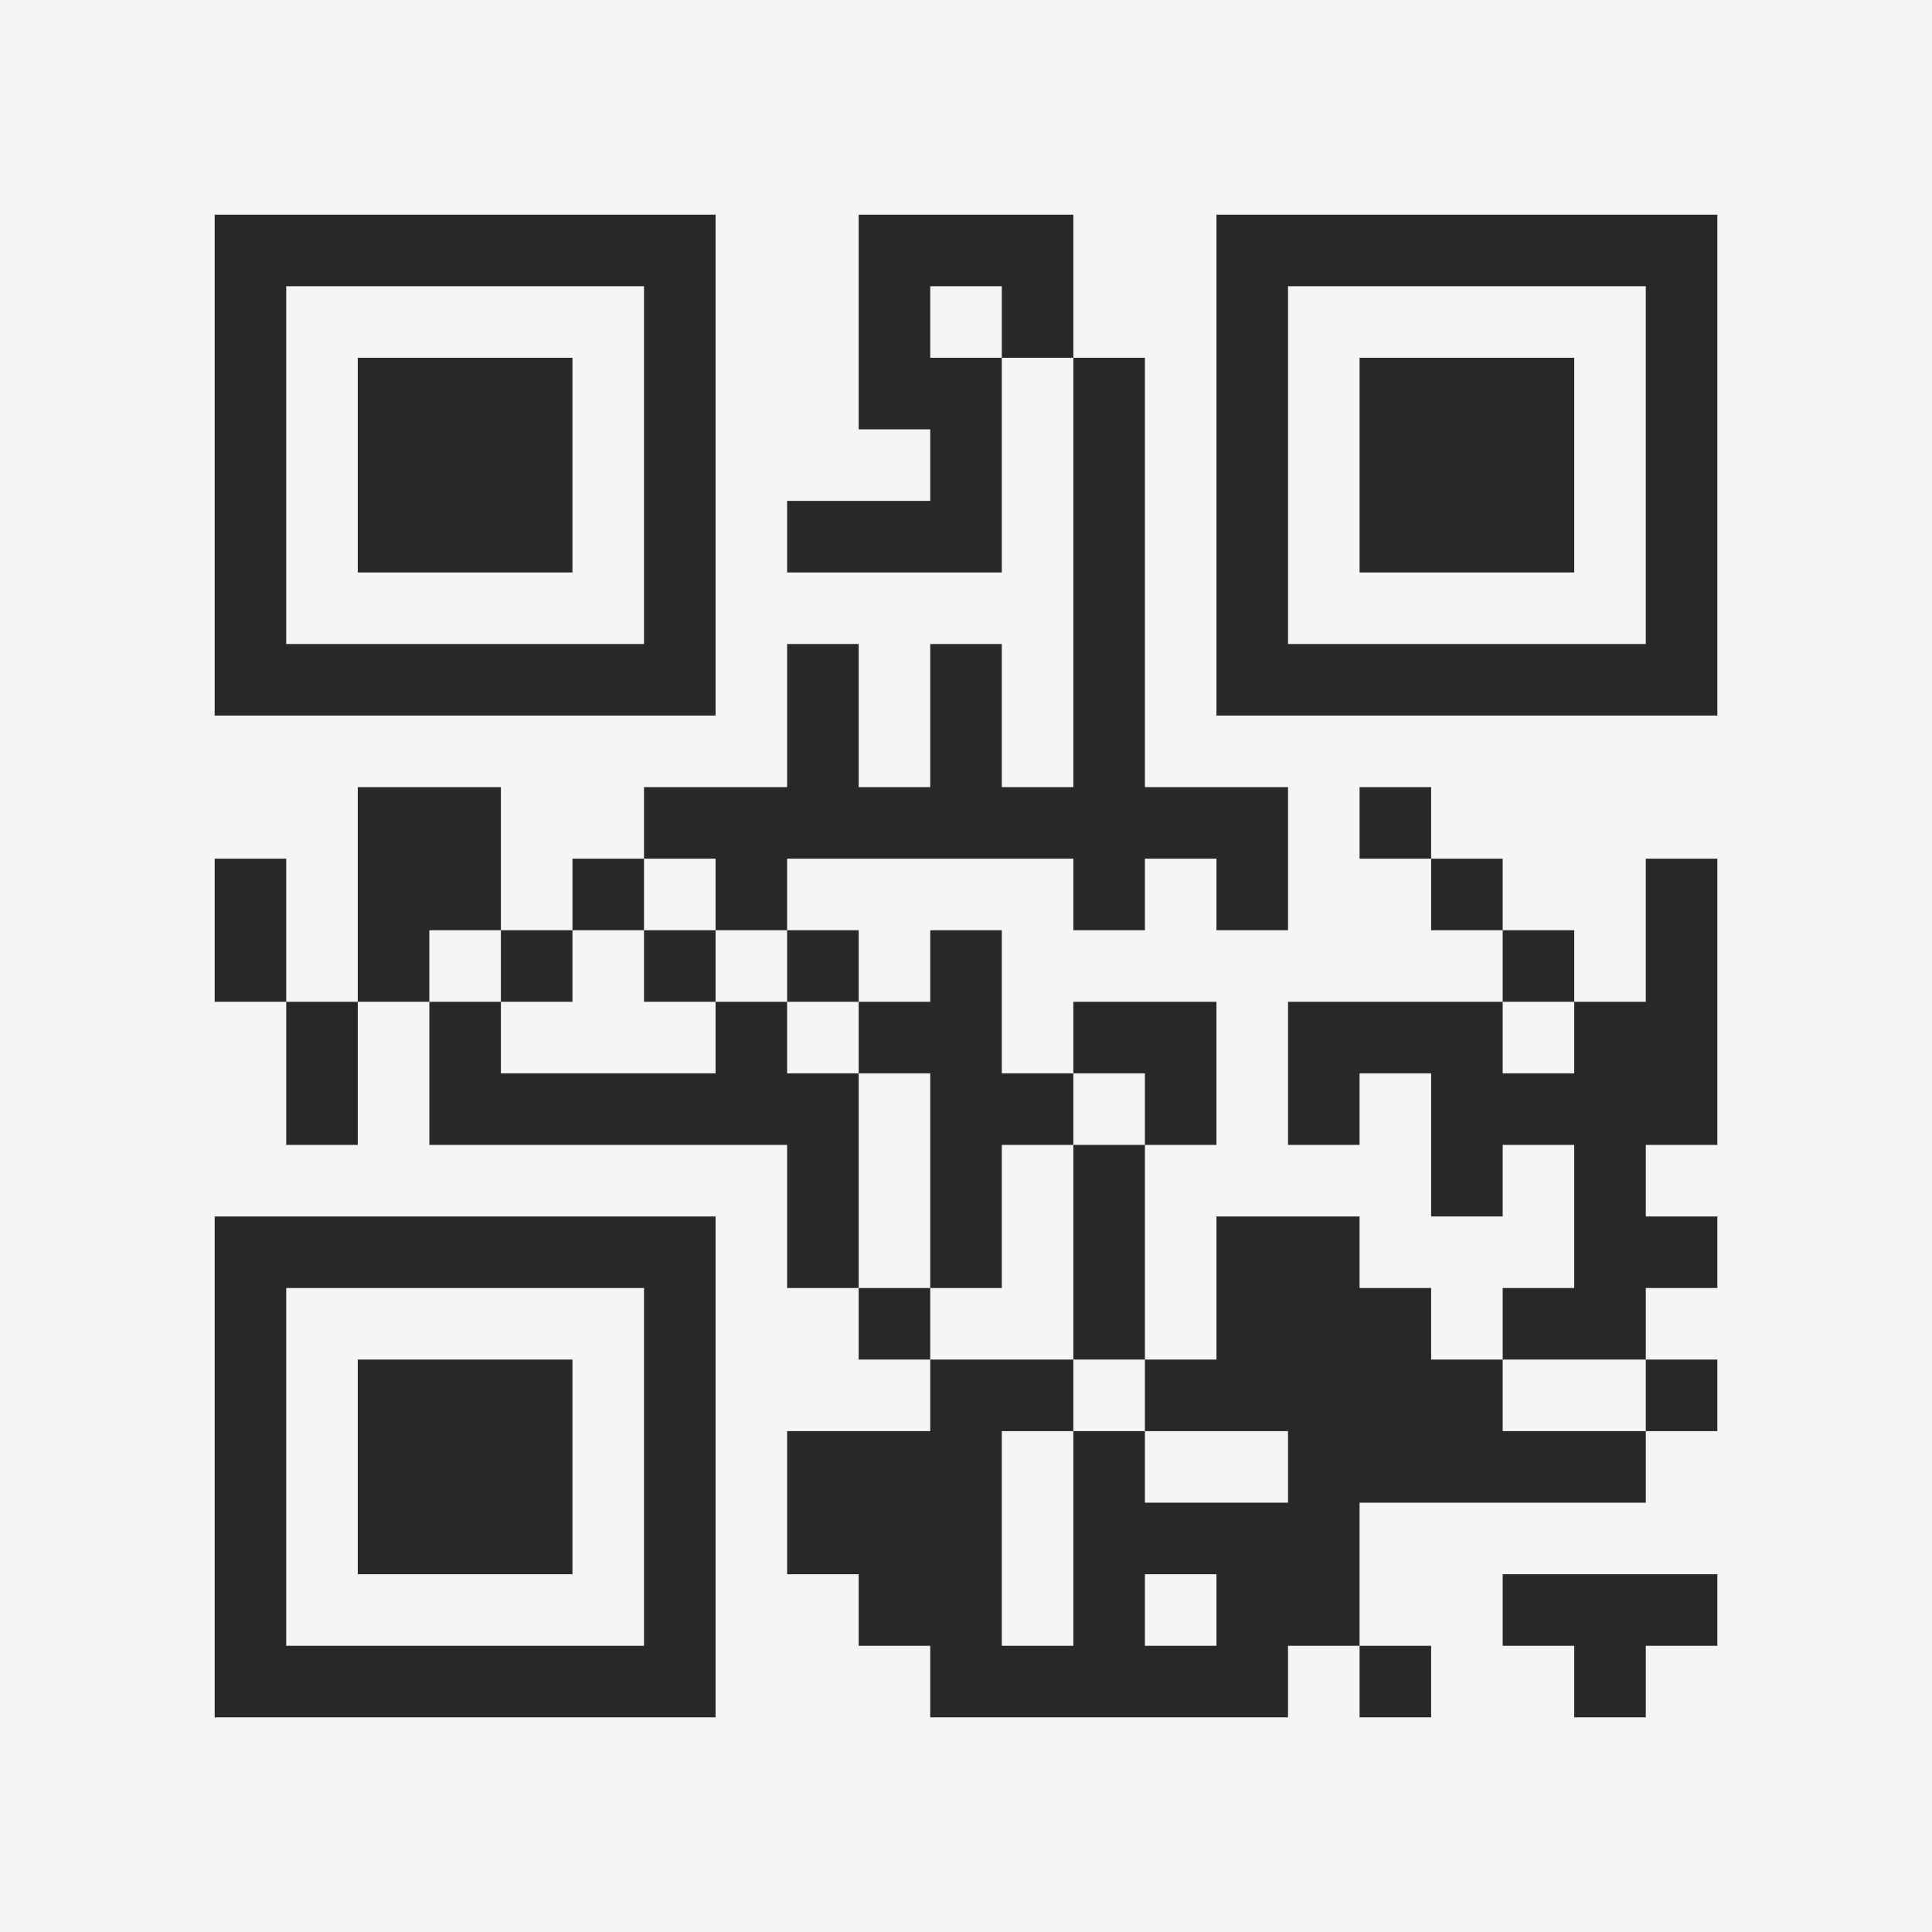 <?xml version="1.0" encoding="UTF-8"?>
<svg xmlns="http://www.w3.org/2000/svg" version="1.1" width="400" height="400" viewBox="0 0 400 400"><rect x="0" y="0" width="400" height="400" fill="#f5f5f5"/><g transform="scale(14.815)"><g transform="translate(3,3)"><path fill-rule="evenodd" d="M9 0L9 3L10 3L10 4L8 4L8 5L11 5L11 2L12 2L12 8L11 8L11 6L10 6L10 8L9 8L9 6L8 6L8 8L6 8L6 9L5 9L5 10L4 10L4 8L2 8L2 11L1 11L1 9L0 9L0 11L1 11L1 13L2 13L2 11L3 11L3 13L8 13L8 15L9 15L9 16L10 16L10 17L8 17L8 19L9 19L9 20L10 20L10 21L15 21L15 20L16 20L16 21L17 21L17 20L16 20L16 18L20 18L20 17L21 17L21 16L20 16L20 15L21 15L21 14L20 14L20 13L21 13L21 9L20 9L20 11L19 11L19 10L18 10L18 9L17 9L17 8L16 8L16 9L17 9L17 10L18 10L18 11L15 11L15 13L16 13L16 12L17 12L17 14L18 14L18 13L19 13L19 15L18 15L18 16L17 16L17 15L16 15L16 14L14 14L14 16L13 16L13 13L14 13L14 11L12 11L12 12L11 12L11 10L10 10L10 11L9 11L9 10L8 10L8 9L12 9L12 10L13 10L13 9L14 9L14 10L15 10L15 8L13 8L13 2L12 2L12 0ZM10 1L10 2L11 2L11 1ZM6 9L6 10L5 10L5 11L4 11L4 10L3 10L3 11L4 11L4 12L7 12L7 11L8 11L8 12L9 12L9 15L10 15L10 16L12 16L12 17L11 17L11 20L12 20L12 17L13 17L13 18L15 18L15 17L13 17L13 16L12 16L12 13L13 13L13 12L12 12L12 13L11 13L11 15L10 15L10 12L9 12L9 11L8 11L8 10L7 10L7 9ZM6 10L6 11L7 11L7 10ZM18 11L18 12L19 12L19 11ZM18 16L18 17L20 17L20 16ZM13 19L13 20L14 20L14 19ZM18 19L18 20L19 20L19 21L20 21L20 20L21 20L21 19ZM0 0L0 7L7 7L7 0ZM1 1L1 6L6 6L6 1ZM2 2L2 5L5 5L5 2ZM14 0L14 7L21 7L21 0ZM15 1L15 6L20 6L20 1ZM16 2L16 5L19 5L19 2ZM0 14L0 21L7 21L7 14ZM1 15L1 20L6 20L6 15ZM2 16L2 19L5 19L5 16Z" fill="#282828"/></g></g></svg>
